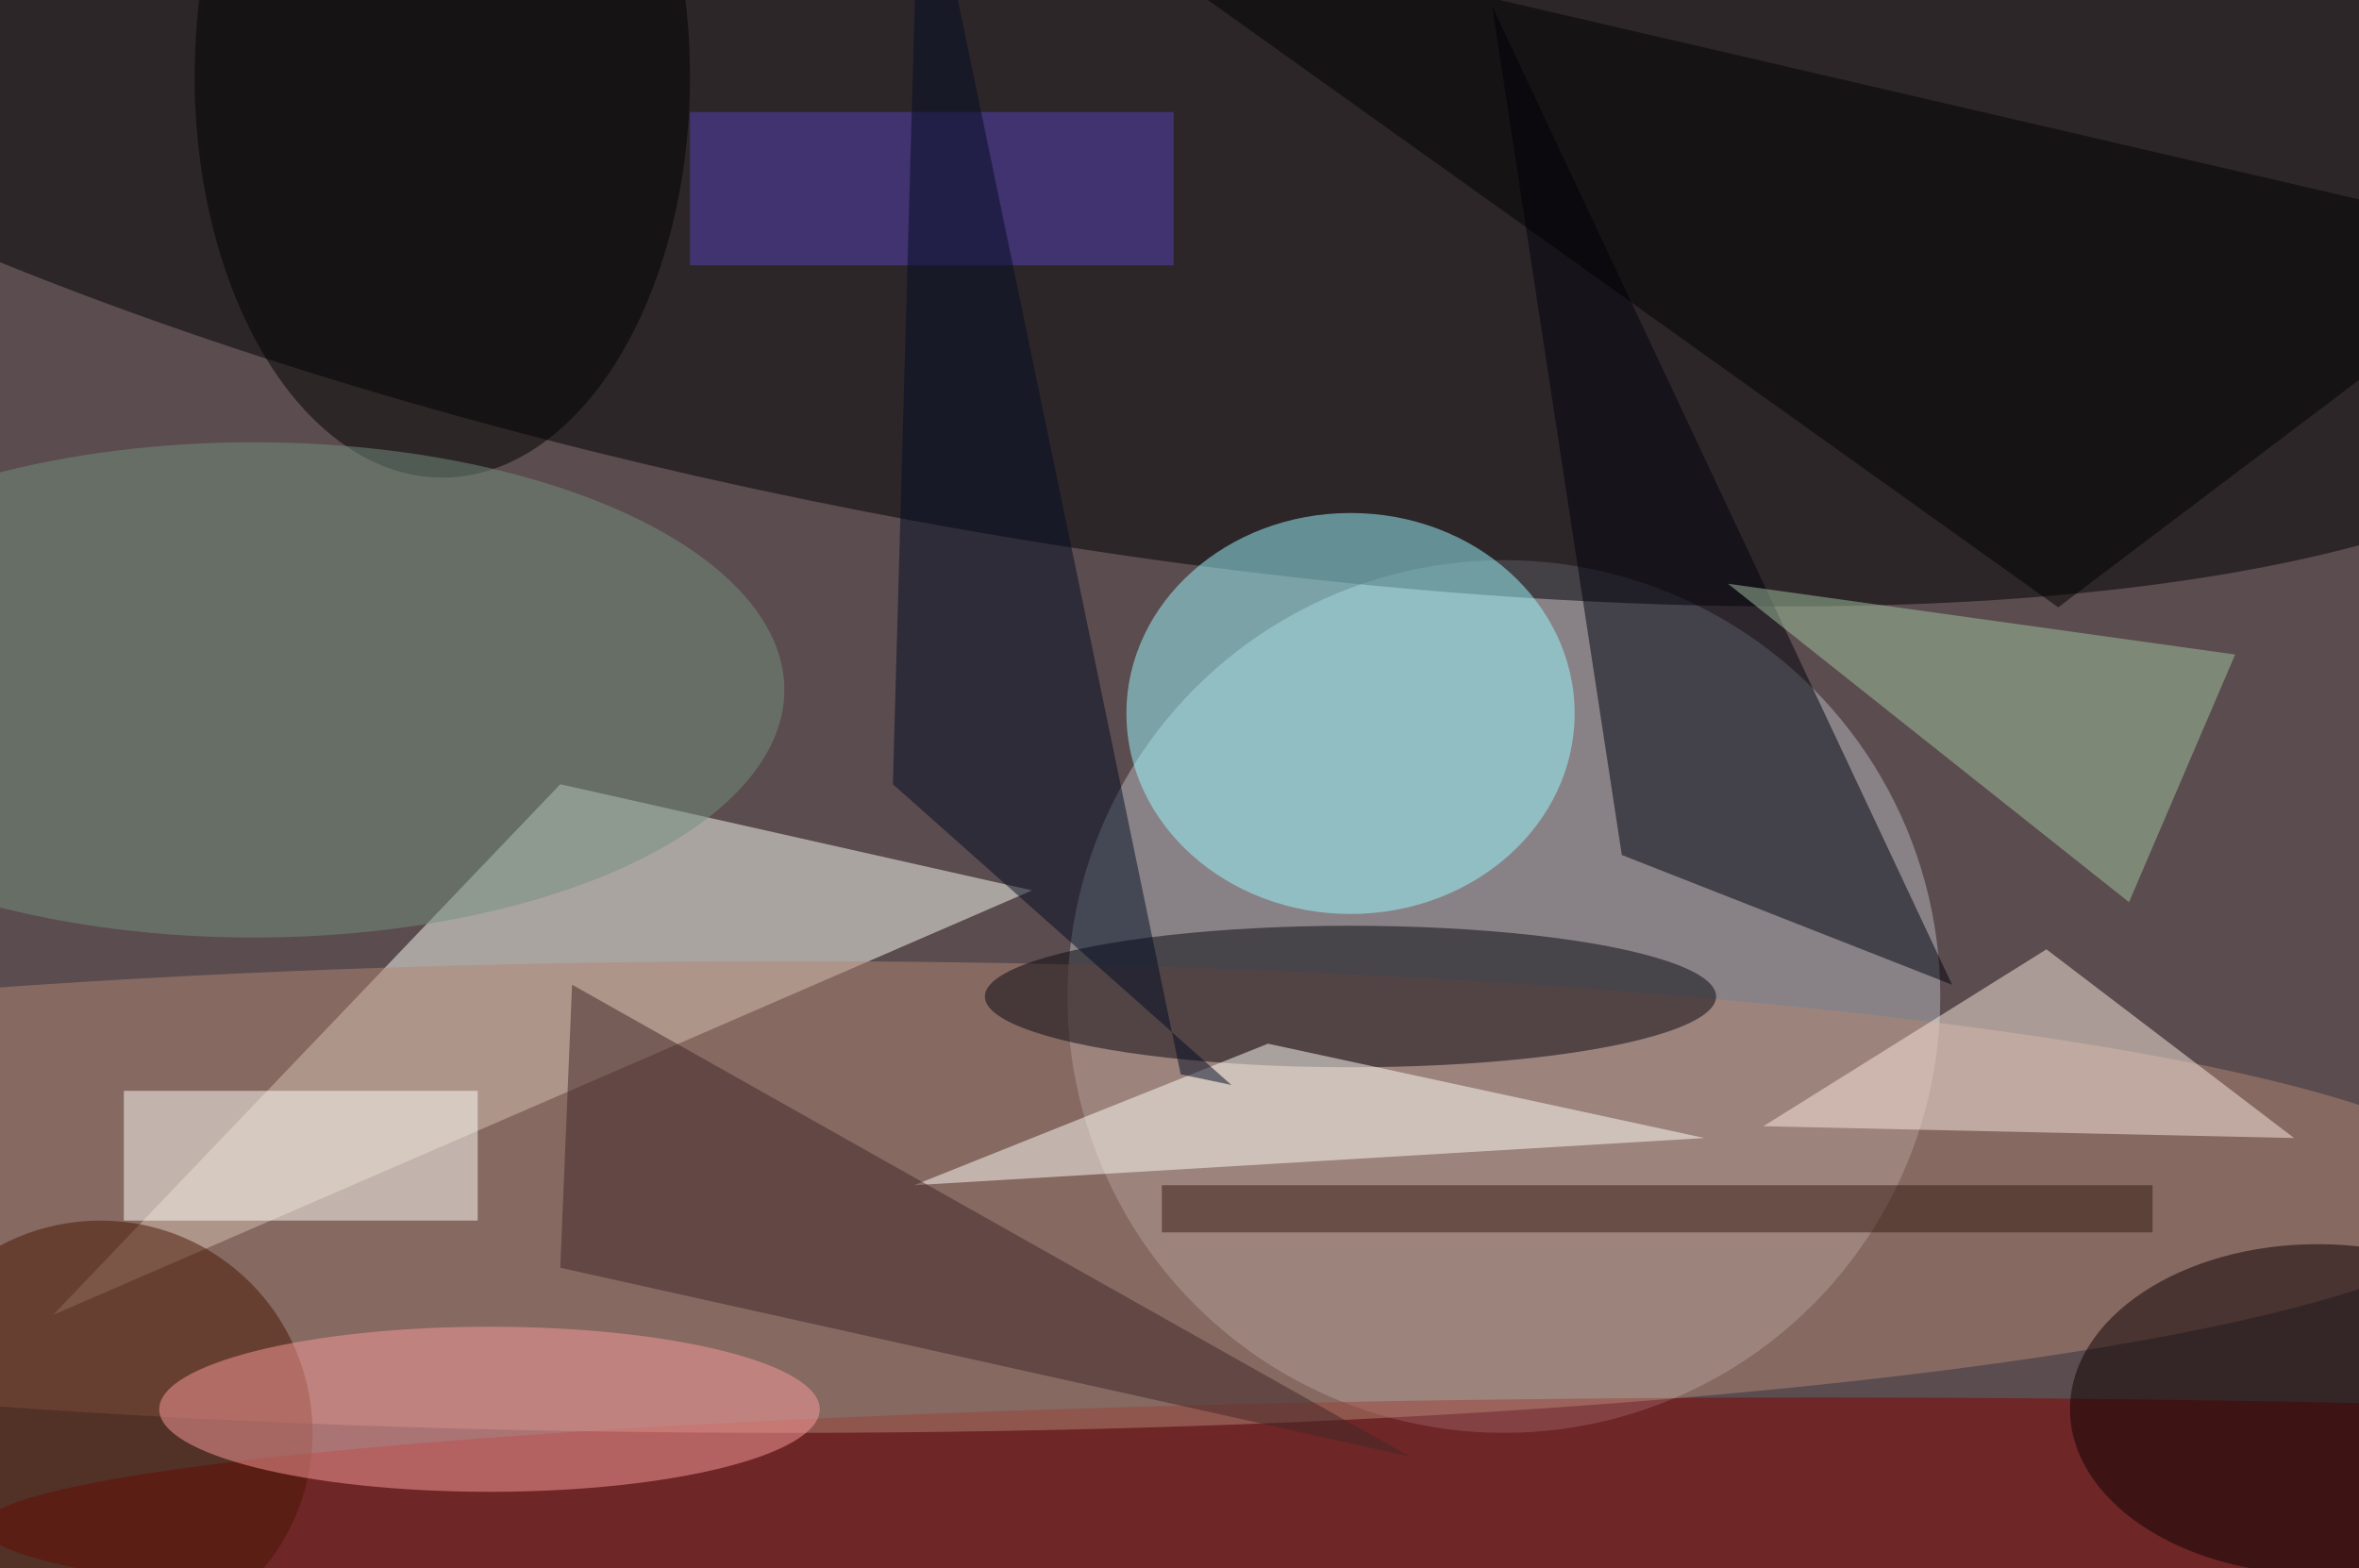 <svg xmlns="http://www.w3.org/2000/svg" viewBox="0 0 200 133"><filter id="b"><feGaussianBlur stdDeviation="12" /></filter><path fill="#5b4c4f" d="M0 0h200v133H0z"/><g filter="url(#b)" transform="translate(.5 .5)" fill-opacity=".5"><ellipse fill="#b7b9bf" cx="127" cy="84" rx="37" ry="37"/><ellipse fill="#000005" rx="1" ry="1" transform="matrix(141.758 26.283 -8.087 43.615 84.8 0)"/><path fill="#fbfdf3" d="M4 111l83-36-40-9z"/><ellipse fill="#9dfaff" cx="114" cy="60" rx="19" ry="17"/><ellipse fill="#820000" cx="154" cy="129" rx="156" ry="11"/><ellipse fill="#b28774" cx="66" cy="101" rx="145" ry="20"/><path fill="#00000c" d="M126 0l39 83-28-11z"/><ellipse cx="37" cy="6" rx="21" ry="34"/><ellipse fill="#09060e" cx="114" cy="84" rx="31" ry="6"/><ellipse fill="#74917f" cx="21" cy="58" rx="45" ry="21"/><ellipse fill="#0e0000" cx="196" cy="119" rx="21" ry="14"/><path fill="#fffff6" d="M10 92h30v11H10z"/><path fill="#fffff8" d="M144 96l-67 4 30-12z"/><ellipse fill="#4a1700" cx="8" cy="121" rx="18" ry="18"/><path fill="#fceadf" d="M194 96l-45-1 24-15z"/><path d="M215 20L90-9l84 60z"/><ellipse fill="#fd9d9b" cx="41" cy="119" rx="28" ry="7"/><path fill="#a3c4a0" d="M146 49l43 6-9 21z"/><path fill="#422626" d="M119 123l-72-16 1-24z"/><path fill="#5541b4" d="M58 9h41v13H58z"/><path fill="#020d22" d="M77.5-16l-2.3 82 28.7 25.5-4.3-.9z"/><path fill="#351b10" d="M98 100h84v4H98z"/></g></svg>